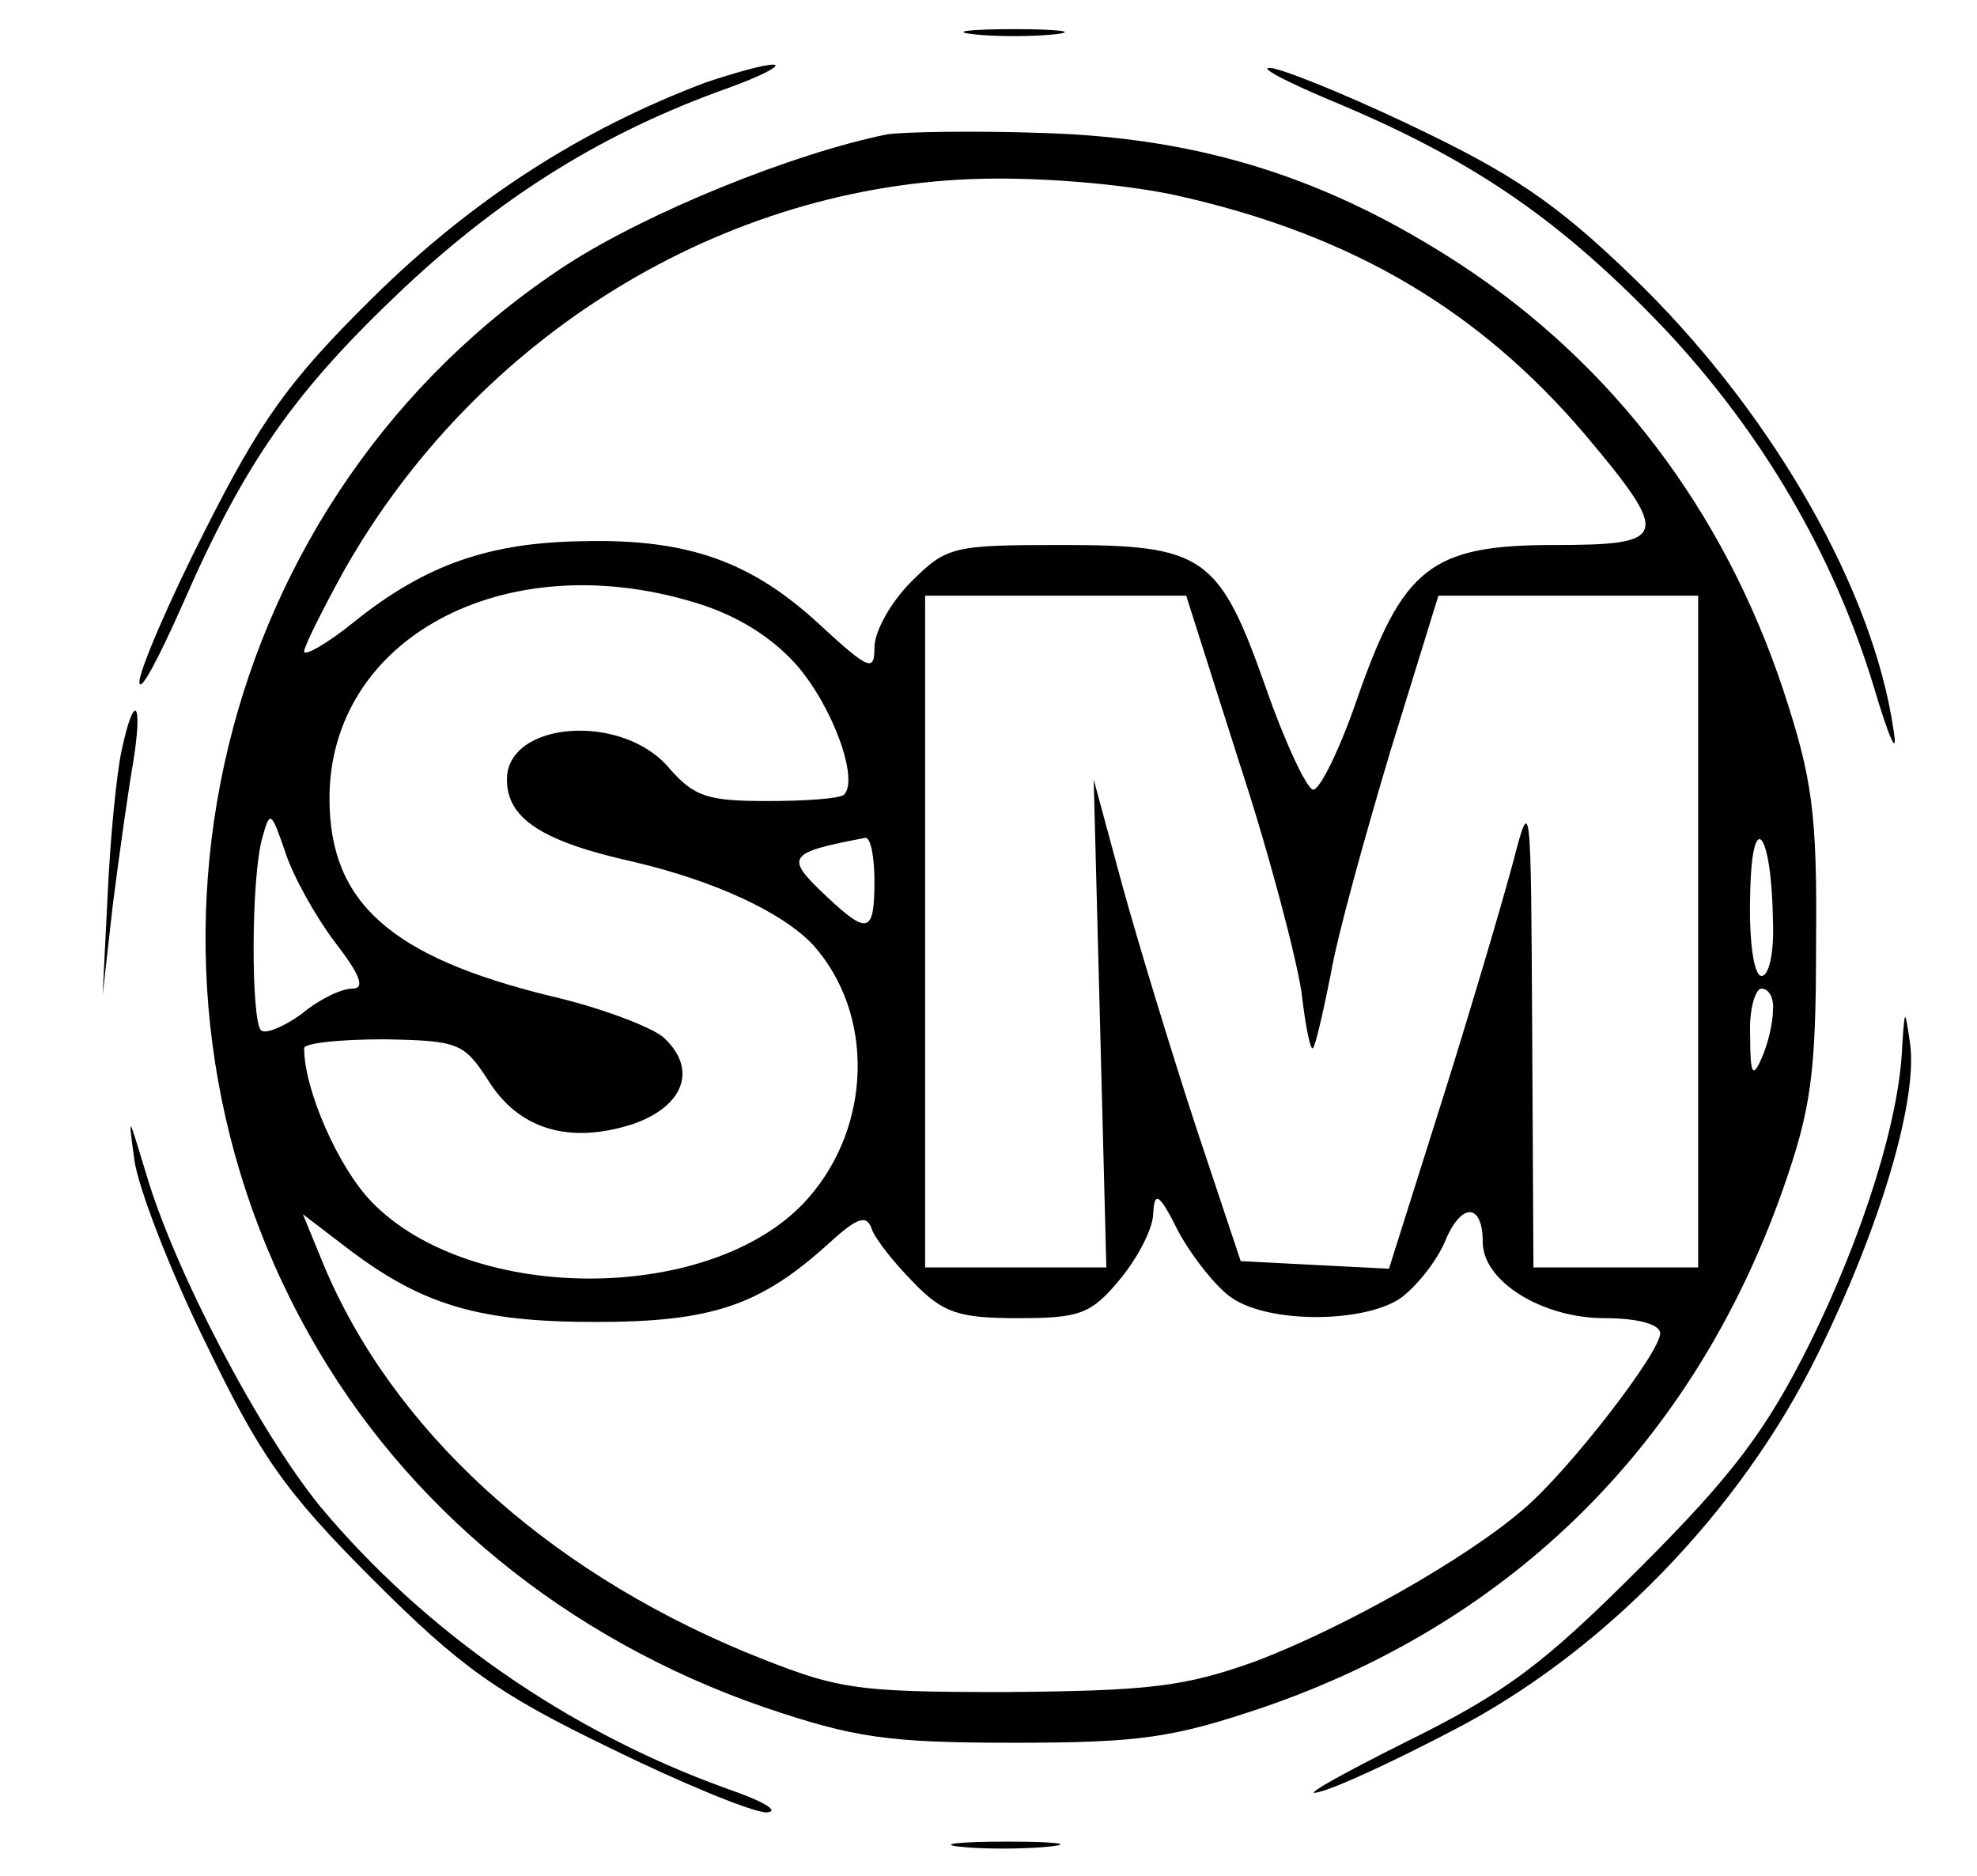 <?xml version="1.0" standalone="no"?>
<!DOCTYPE svg PUBLIC "-//W3C//DTD SVG 20010904//EN"
 "http://www.w3.org/TR/2001/REC-SVG-20010904/DTD/svg10.dtd">
<svg version="1.0" xmlns="http://www.w3.org/2000/svg"
 width="156pt" height="148pt" viewBox="0 0 156 148"
 preserveAspectRatio="xMidYMid meet">
<g transform="translate(0,148) scale(0.1,-0.1)"
fill="#000000" stroke="none">
<path d="M768 1453 c17 -2 47 -2 65 0 17 2 3 4 -33 4 -36 0 -50 -2 -32 -4z"/>
<path d="M557 1415 c-98 -37 -184 -92 -263 -170 -67 -66 -89 -98 -132 -183
-29 -57 -52 -111 -52 -120 0 -10 15 18 34 61 49 112 88 168 175 250 79 74 159
123 254 157 28 10 45 19 37 19 -8 0 -32 -7 -53 -14z"/>
<path d="M1059 1397 c106 -45 174 -92 255 -177 76 -81 132 -176 164 -280 13
-44 20 -59 16 -35 -16 108 -92 243 -196 347 -62 61 -96 86 -170 122 -51 25
-106 48 -123 52 -16 3 8 -10 54 -29z"/>
<path d="M700 1374 c-74 -15 -188 -61 -253 -103 -277 -181 -367 -552 -203
-844 76 -136 203 -240 359 -294 71 -24 97 -28 197 -28 100 0 126 4 197 28 198
68 340 210 410 409 22 63 26 90 26 193 1 104 -3 131 -26 201 -47 141 -134 256
-254 335 -104 68 -204 100 -328 104 -55 2 -111 1 -125 -1z m232 -49 c136 -31
235 -90 318 -187 69 -82 67 -88 -24 -88 -97 0 -119 -18 -155 -121 -14 -41 -30
-73 -35 -72 -5 1 -22 37 -37 80 -37 105 -49 113 -161 113 -86 0 -91 -1 -119
-29 -16 -16 -29 -39 -29 -52 0 -19 -4 -18 -43 18 -54 50 -104 68 -187 66 -73
-1 -124 -18 -181 -64 -21 -17 -39 -27 -39 -23 0 4 14 32 31 63 105 186 300
306 506 310 51 1 116 -5 155 -14z m-385 -320 c34 -10 61 -27 81 -49 29 -33 50
-91 38 -103 -3 -3 -30 -5 -60 -5 -47 0 -58 3 -78 26 -37 44 -128 37 -128 -9 0
-31 28 -49 100 -65 64 -15 118 -40 142 -66 48 -54 46 -142 -4 -199 -73 -84
-266 -85 -345 -3 -26 27 -53 88 -53 121 0 4 28 7 63 7 59 -1 63 -3 82 -32 24
-39 64 -51 114 -35 41 14 52 44 24 69 -10 8 -49 23 -88 32 -127 31 -175 74
-175 156 0 126 137 200 287 155z m431 -127 c24 -73 45 -154 49 -181 3 -26 7
-46 9 -44 2 2 8 28 14 58 5 30 27 109 47 176 l38 123 103 0 102 0 0 -265 0
-265 -65 0 -65 0 -1 188 c-1 182 -1 186 -15 132 -8 -30 -33 -115 -56 -188
l-42 -133 -59 3 -58 3 -35 105 c-19 58 -45 143 -58 190 l-23 85 5 -192 5 -193
-72 0 -71 0 0 265 0 265 103 0 103 0 42 -132z m-714 -141 c21 -27 24 -37 14
-37 -9 0 -27 -9 -40 -20 -14 -10 -28 -16 -32 -13 -8 8 -8 121 1 152 6 22 7 21
18 -11 6 -19 24 -51 39 -71z m1135 16 c1 -24 -3 -43 -9 -43 -6 0 -10 27 -9 63
1 71 17 53 18 -20z m-709 32 c0 -41 -5 -43 -37 -13 -34 32 -33 35 30 47 4 0 7
-15 7 -34z m709 -102 c0 -10 -4 -27 -9 -38 -7 -16 -9 -13 -9 18 -1 20 4 37 9
37 6 0 10 -8 9 -17z m-427 -227 c29 -20 102 -20 132 -1 13 9 29 29 36 45 13
32 30 31 30 0 0 -31 47 -60 96 -60 27 0 44 -5 44 -12 0 -15 -71 -107 -107
-138 -46 -40 -144 -95 -213 -121 -56 -20 -84 -23 -195 -24 -124 0 -134 2 -208
32 -158 66 -278 176 -332 306 l-16 39 34 -26 c60 -46 105 -59 197 -59 92 0
130 13 184 62 23 21 30 23 34 11 3 -8 18 -27 33 -42 23 -24 36 -28 82 -28 49
0 58 3 81 31 14 17 26 40 26 52 1 18 5 15 20 -15 11 -20 30 -44 42 -52z"/>
<path d="M96 888 c-4 -18 -9 -69 -11 -113 l-4 -80 8 71 c5 39 12 89 16 112 8
49 1 57 -9 10z"/>
<path d="M1501 655 c-2 -58 -31 -150 -73 -235 -34 -68 -60 -103 -133 -176 -77
-77 -106 -99 -185 -138 -52 -26 -84 -44 -70 -40 14 3 61 25 105 48 119 61 228
173 289 297 50 101 80 203 73 247 -4 27 -4 26 -6 -3z"/>
<path d="M106 565 c3 -22 28 -87 56 -144 43 -89 62 -117 132 -187 69 -69 98
-90 187 -133 57 -28 113 -51 124 -51 11 1 -3 9 -32 19 -125 45 -238 124 -320
222 -49 60 -116 188 -138 264 -14 46 -14 47 -9 10z"/>
<path d="M757 23 c18 -2 50 -2 70 0 21 2 7 4 -32 4 -38 0 -55 -2 -38 -4z"/>
</g>
</svg>
